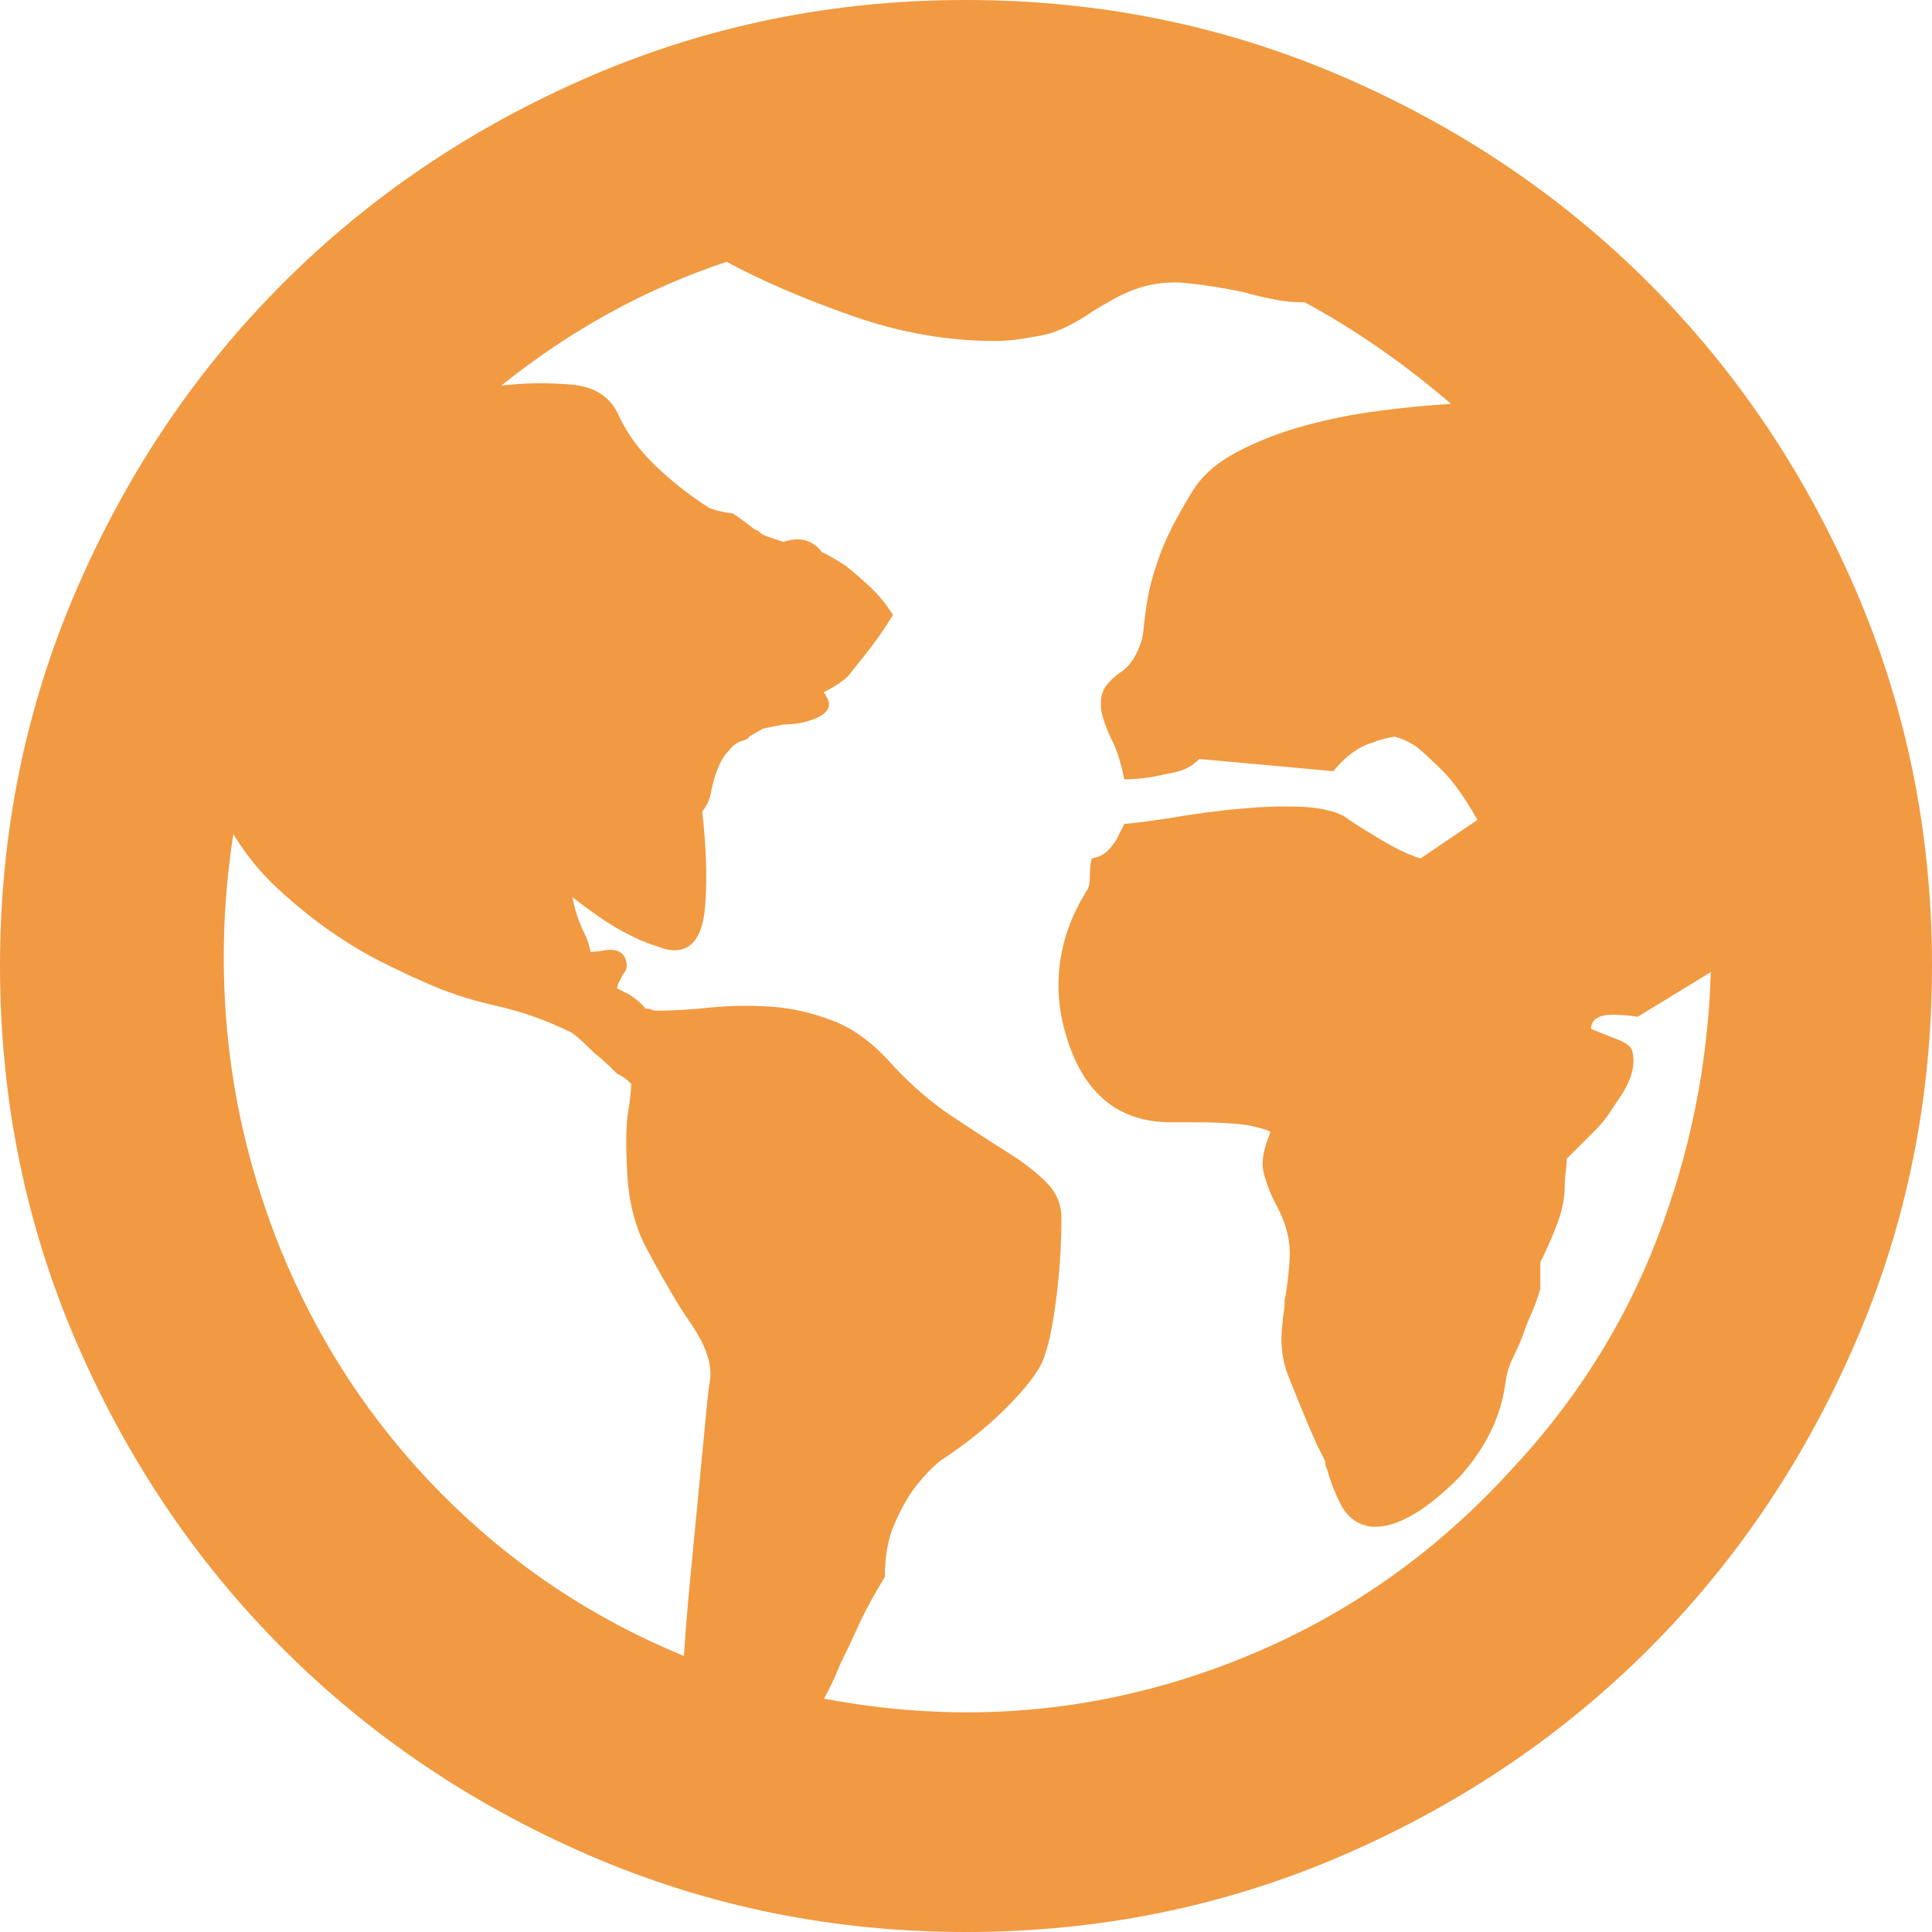 <?xml version="1.0"?>
<svg xmlns="http://www.w3.org/2000/svg" xmlns:xlink="http://www.w3.org/1999/xlink" version="1.1" id="Capa_1" x="0px" y="0px" viewBox="0 0 582.625 582.625" style="enable-background:new 0 0 582.625 582.625;" xml:space="preserve" width="512px" height="512px" class=""><g><g>
	<g>
		<path d="M455.328,443.699c19.584-20.807,34.373-44.166,44.369-70.07    c9.996-25.908,15.402-52.734,16.219-80.48l-22.031,13.463c-2.857-0.408-5.307-0.609-7.348-0.609c-4.484,0-6.729,1.428-6.729,4.281    l9.18,3.672c1.631,0.816,2.652,1.635,3.063,2.449c1.223,3.672,0.404,7.955-2.449,12.854l-4.896,7.344    c-1.223,1.633-2.445,3.061-3.672,4.285l-4.281,4.283l-4.283,4.281c0,1.227-0.105,2.553-0.309,3.98    c-0.205,1.426-0.307,2.957-0.307,4.59c0,3.264-0.713,6.834-2.141,10.709c-1.432,3.877-3.162,7.855-5.203,11.936v7.955    c-0.816,2.855-1.734,5.406-2.754,7.65c-1.021,2.244-1.938,4.59-2.754,7.037c-0.816,2.041-1.734,4.08-2.756,6.121    c-1.02,2.039-1.732,4.283-2.143,6.729c-1.223,10.609-5.916,20.4-14.076,29.377c-11.016,11.018-20.195,15.912-27.539,14.688    c-3.672-0.816-6.426-3.063-8.262-6.732s-3.162-7.139-3.98-10.4c-0.404-0.408-0.609-1.227-0.609-2.449l-2.447-4.896    c0,0-0.816-1.836-2.449-5.508c-2.039-4.895-4.08-9.893-6.119-14.994c-2.041-5.1-2.65-10.506-1.836-16.217    c0-0.814,0.104-1.836,0.309-3.061c0.203-1.227,0.305-2.447,0.305-3.672c0.816-4.488,1.326-8.873,1.531-13.158    c0.203-4.283-0.715-8.67-2.754-13.158l-1.836-3.672c-1.635-3.266-2.756-6.324-3.367-9.18s0.102-6.732,2.143-11.631    c0-0.404-1.732-1.02-5.203-1.836c-3.467-0.813-9.482-1.223-18.053-1.223h-4.896h-1.836c-17.545,0-28.563-10.609-33.051-31.824    c-2.445-13.465,0.205-26.316,7.957-38.556c0.408-0.816,0.611-1.836,0.611-3.06c0-2.856,0.205-4.896,0.613-6.12    c2.039-0.408,3.566-1.122,4.59-2.142c1.02-1.02,1.938-2.142,2.754-3.366l2.447-4.896c4.486-0.408,9.793-1.122,15.912-2.142    c6.117-1.02,12.441-1.836,18.973-2.448c6.527-0.612,12.545-0.816,18.053-0.612s9.896,1.122,13.158,2.754    c2.855,2.04,5.713,3.876,8.568,5.508c5.713,3.672,10.605,6.12,14.688,7.344l17.137-11.628    c-3.672-6.528-7.141-11.424-10.402-14.688c-3.266-3.264-5.916-5.712-7.955-7.344c-2.449-1.632-4.693-2.652-6.732-3.06    c-2.447,0.408-4.689,1.021-6.73,1.836c-4.08,1.224-7.955,4.08-11.627,8.568l-40.395-3.672c-2.041,2.04-4.488,3.366-7.344,3.978    c-2.857,0.612-5.305,1.122-7.344,1.53c-2.857,0.408-5.512,0.612-7.957,0.612c-0.816-4.08-1.836-7.548-3.063-10.404    c-2.445-4.896-3.771-8.67-3.977-11.322c-0.205-2.652,0.305-4.794,1.527-6.426c1.227-1.632,2.756-3.06,4.592-4.284    s3.363-3.06,4.59-5.508c1.225-2.448,1.938-4.896,2.143-7.344c0.203-2.448,0.611-5.508,1.227-9.18    c0.609-3.672,1.836-8.058,3.672-13.158c1.836-5.1,4.998-11.322,9.482-18.666c2.857-4.896,7.348-8.977,13.467-12.24    c6.117-3.264,12.852-5.916,20.193-7.956c7.344-2.04,14.895-3.57,22.646-4.59s15.096-1.734,22.031-2.142    c-14.279-12.24-28.969-22.44-44.063-30.6c-3.264,0-6.426-0.306-9.486-0.918c-3.061-0.612-6.018-1.326-8.875-2.142    c-5.711-1.224-11.424-2.142-17.135-2.754c-5.713-0.612-11.221,0.102-16.523,2.142c-2.039,0.816-3.979,1.734-5.813,2.754    s-3.773,2.142-5.814,3.366c-2.854,2.04-5.813,3.774-8.873,5.202c-3.061,1.428-6.223,2.346-9.484,2.754    c-2.041,0.408-3.98,0.714-5.814,0.918c-1.836,0.204-3.771,0.306-5.813,0.306c-14.28,0-28.663-2.55-43.146-7.65    s-27.03-10.506-37.638-16.218c-24.48,8.16-47.124,20.604-67.932,37.332c6.936-0.816,13.974-0.918,21.114-0.306    s11.934,3.774,14.382,9.486c2.448,5.304,6.12,10.302,11.016,14.994s10.2,8.874,15.912,12.546c1.632,0.816,4.08,1.428,7.344,1.836    c0.816,0.408,3.06,2.04,6.732,4.896c0.408,0,0.816,0.204,1.224,0.612s1.02,0.816,1.836,1.224l5.508,1.836    c4.896-1.632,8.772-0.612,11.628,3.061c2.448,1.224,4.896,2.652,7.344,4.284c2.04,1.632,4.386,3.672,7.038,6.12    s4.998,5.304,7.038,8.568c-2.448,4.08-5.304,8.16-8.568,12.24l-4.896,6.12c-0.816,0.816-1.836,1.632-3.06,2.448    s-2.652,1.632-4.284,2.448c0,0.408,0.102,0.612,0.306,0.612s0.306,0.204,0.306,0.612c1.632,2.448,1.02,4.488-1.836,6.12    c-3.264,1.632-6.936,2.448-11.016,2.448l-6.12,1.224c0,0-1.428,0.816-4.284,2.448c0,0.408-0.612,0.816-1.836,1.224    c-1.632,0.408-3.06,1.428-4.284,3.06c-2.448,2.448-4.284,6.936-5.508,13.464c-0.408,1.632-1.224,3.264-2.448,4.896    c1.224,10.608,1.53,19.992,0.918,28.152s-3.162,12.648-7.65,13.464c-2.04,0.408-4.488,0-7.344-1.224    c-2.856-0.816-6.324-2.346-10.404-4.59s-8.976-5.61-14.688-10.098c0.408,2.04,0.918,3.978,1.53,5.814s1.326,3.57,2.142,5.202    s1.428,3.468,1.836,5.508c1.224,0,2.346-0.102,3.366-0.306s1.938-0.306,2.754-0.306c2.04,0,3.468,0.816,4.284,2.448    c0.816,2.04,0.612,3.672-0.612,4.897l-1.53,3.059c0,0-0.102,0.408-0.306,1.227l3.672,1.836c2.448,1.633,4.08,3.061,4.896,4.281    c0.816,0,1.428,0.105,1.836,0.309c0.408,0.205,1.02,0.307,1.836,0.307c4.488,0,9.69-0.307,15.606-0.918    c5.916-0.613,12.036-0.715,18.36-0.307s12.648,1.836,18.972,4.283s12.342,6.938,18.054,13.465    c5.712,6.119,11.628,11.221,17.748,15.301c6.119,4.08,11.627,7.648,16.523,10.709s8.875,6.121,11.934,9.18    c3.063,3.063,4.592,6.631,4.592,10.711c0,8.16-0.512,16.219-1.529,24.176c-1.021,7.953-2.145,13.564-3.365,16.828    c-0.816,3.674-4.285,8.672-10.404,14.994c-6.119,6.324-13.26,12.139-21.42,17.441c-2.856,2.447-5.508,5.305-7.956,8.568    c-2.04,2.854-3.978,6.426-5.814,10.709s-2.754,9.484-2.754,15.605c-3.264,5.303-5.916,10.199-7.956,14.688    c-2.04,4.486-3.876,8.363-5.508,11.629c-1.632,4.08-3.264,7.549-4.896,10.402c38.76,7.346,76.398,4.896,112.914-7.344    C397.902,492.66,429.217,472.26,455.328,443.699z M206.244,499.393c0.408-6.529,1.02-14.076,1.836-22.646    c0.816-8.566,1.632-17.031,2.448-25.396c0.816-8.363,1.53-15.813,2.142-22.338c0.612-6.527,1.122-11.018,1.53-13.463    c0.408-4.488-1.428-9.793-5.508-15.912l-3.672-5.508c-3.264-5.307-6.63-11.223-10.098-17.748    c-3.468-6.529-5.406-14.281-5.814-23.256c-0.408-8.16-0.306-14.076,0.306-17.748c0.612-3.676,0.918-6.529,0.918-8.568    c-0.816-0.816-1.53-1.428-2.142-1.836s-1.326-0.816-2.142-1.225c-2.856-2.855-5.1-4.896-6.732-6.119    c-2.856-2.857-5.1-4.896-6.732-6.121c-7.344-3.672-15.096-6.426-23.256-8.264c-8.16-1.836-15.708-4.387-22.644-7.648    c-2.856-1.227-6.732-3.063-11.628-5.508c-4.896-2.446-9.996-5.508-15.3-9.18s-10.608-7.956-15.912-12.852    s-9.792-10.404-13.464-16.524c-3.264,20.808-3.774,41.718-1.53,62.729s7.446,41.719,15.606,62.119    c11.424,28.148,27.642,52.836,48.654,74.051C154.122,471.648,178.5,487.969,206.244,499.393z M291.312,0    c39.985,0,77.723,7.65,113.219,22.95s66.402,36.108,92.719,62.424c26.317,26.316,47.125,57.222,62.426,92.718    s22.949,73.236,22.949,113.22c0,39.985-7.648,77.723-22.949,113.219s-36.107,66.402-62.426,92.721    c-26.314,26.314-57.223,47.123-92.719,62.424s-73.232,22.949-113.219,22.949c-39.984,0-77.724-7.648-113.22-22.949    c-35.496-15.301-66.402-36.107-92.718-62.424c-26.316-26.317-47.124-57.225-62.424-92.721S0,331.299,0,291.312    c0-39.984,7.65-77.724,22.95-113.22s36.108-66.402,62.424-92.718s57.222-47.124,92.718-62.424C213.588,7.65,251.328,0,291.312,0z" data-original="#010002" class="active-path" data-old_color="#f19a42" fill="#f19a42"/>
	</g>
</g></g> </svg>
